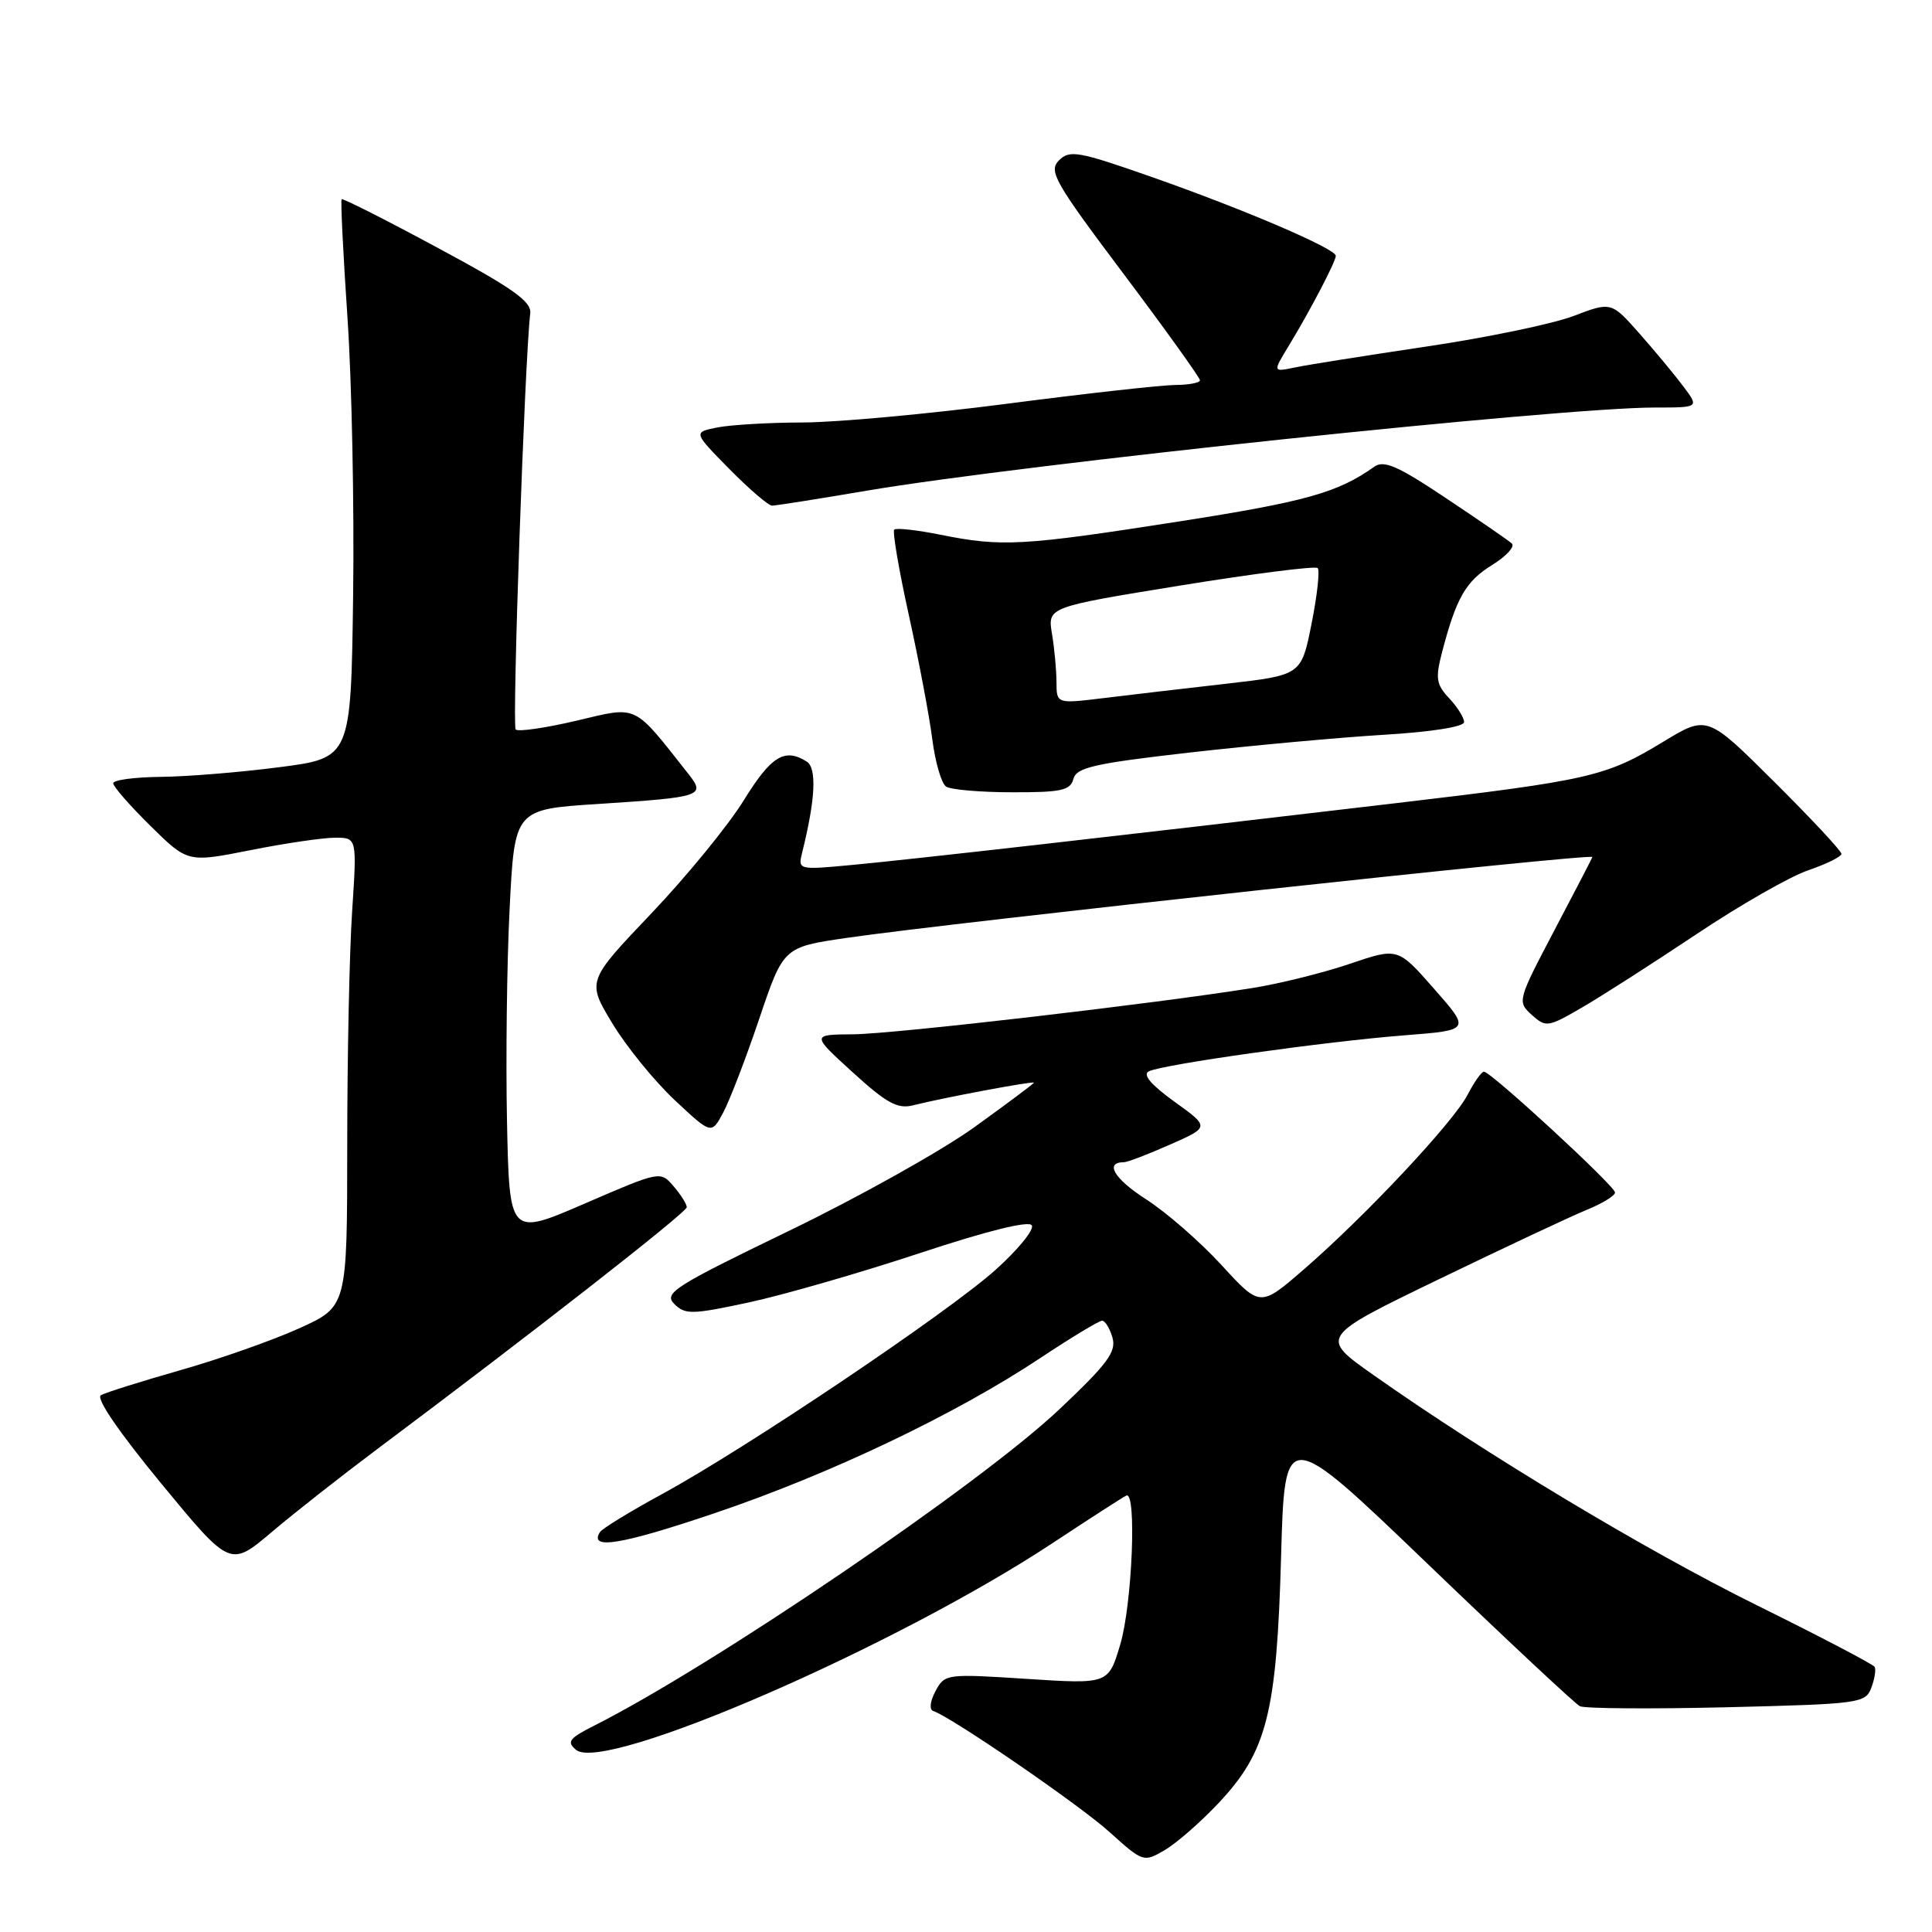 <?xml version="1.0" encoding="UTF-8" standalone="no"?>
<!DOCTYPE svg PUBLIC "-//W3C//DTD SVG 1.1//EN" "http://www.w3.org/Graphics/SVG/1.1/DTD/svg11.dtd" >
<svg xmlns="http://www.w3.org/2000/svg" xmlns:xlink="http://www.w3.org/1999/xlink" version="1.1" viewBox="0 0 256 256">
 <g >
 <path fill="currentColor"
d=" M 161.51 238.87 C 167.88 232.08 169.17 226.99 169.75 206.26 C 170.23 189.03 170.23 189.03 189.21 207.26 C 199.65 217.29 208.71 225.76 209.34 226.08 C 209.98 226.40 218.75 226.46 228.82 226.22 C 246.42 225.79 247.18 225.69 247.96 223.64 C 248.40 222.46 248.60 221.22 248.40 220.87 C 248.19 220.52 241.16 216.84 232.76 212.69 C 218.08 205.43 196.98 192.76 181.98 182.19 C 174.84 177.16 174.84 177.16 190.67 169.50 C 199.38 165.29 208.19 161.15 210.25 160.31 C 212.31 159.47 214.00 158.44 214.00 158.01 C 214.00 157.16 197.55 142.00 196.63 142.00 C 196.31 142.00 195.34 143.37 194.47 145.05 C 192.59 148.69 180.94 161.12 172.80 168.17 C 166.98 173.22 166.98 173.22 161.86 167.63 C 159.04 164.56 154.55 160.64 151.87 158.92 C 147.64 156.20 146.32 154.00 148.93 154.00 C 149.38 154.00 152.12 152.95 155.02 151.67 C 160.30 149.34 160.30 149.34 155.62 145.98 C 152.51 143.74 151.37 142.39 152.22 141.96 C 153.99 141.05 175.64 138.00 186.17 137.18 C 194.84 136.50 194.84 136.50 190.03 131.03 C 185.22 125.55 185.22 125.55 178.86 127.71 C 175.36 128.90 169.57 130.34 166.00 130.91 C 152.82 133.02 118.49 137.00 113.08 137.05 C 107.50 137.09 107.50 137.09 112.99 142.09 C 117.49 146.19 118.94 146.98 120.99 146.46 C 124.80 145.49 137.00 143.20 137.00 143.46 C 137.00 143.58 133.45 146.23 129.12 149.35 C 124.79 152.47 113.71 158.67 104.51 163.11 C 89.28 170.48 87.92 171.35 89.35 172.78 C 90.79 174.21 91.67 174.20 99.21 172.58 C 103.77 171.60 113.93 168.67 121.80 166.07 C 130.76 163.10 136.33 161.72 136.72 162.36 C 137.07 162.92 134.91 165.57 131.93 168.25 C 125.54 173.97 98.83 191.93 87.75 197.96 C 83.49 200.28 79.78 202.55 79.49 203.02 C 78.01 205.40 82.32 204.69 94.76 200.48 C 110.00 195.33 126.64 187.40 137.90 179.91 C 141.97 177.21 145.63 175.00 146.03 175.00 C 146.44 175.00 147.05 176.01 147.41 177.25 C 147.94 179.12 146.74 180.73 140.34 186.77 C 129.81 196.71 94.52 220.70 78.67 228.69 C 75.40 230.34 75.06 230.81 76.34 231.87 C 80.08 234.97 118.63 218.23 139.50 204.45 C 144.45 201.18 148.84 198.35 149.25 198.17 C 150.64 197.55 150.02 212.58 148.44 217.90 C 146.87 223.16 146.87 223.16 136.04 222.46 C 125.39 221.77 125.18 221.80 123.96 224.08 C 123.23 225.44 123.11 226.54 123.67 226.72 C 126.11 227.54 142.99 239.12 147.00 242.74 C 151.46 246.76 151.53 246.78 154.33 245.15 C 155.89 244.24 159.12 241.42 161.51 238.87 Z  M 50.00 192.00 C 70.35 176.78 91.00 160.65 91.00 159.96 C 91.00 159.55 90.21 158.30 89.25 157.18 C 87.50 155.15 87.49 155.15 77.50 159.47 C 67.50 163.80 67.50 163.80 67.18 148.65 C 67.01 140.32 67.16 127.59 67.53 120.37 C 68.19 107.24 68.19 107.24 79.26 106.53 C 93.01 105.64 93.52 105.47 91.24 102.58 C 83.81 93.16 84.63 93.55 76.41 95.49 C 72.29 96.46 68.65 96.99 68.33 96.66 C 67.83 96.17 69.54 47.42 70.26 41.53 C 70.45 39.96 68.01 38.22 58.02 32.85 C 51.16 29.15 45.42 26.25 45.27 26.40 C 45.12 26.55 45.47 33.61 46.04 42.08 C 46.62 50.56 46.95 67.16 46.79 78.96 C 46.50 100.43 46.50 100.43 37.00 101.66 C 31.77 102.34 24.69 102.91 21.25 102.94 C 17.81 102.98 15.00 103.35 15.00 103.79 C 15.00 104.22 17.22 106.76 19.94 109.44 C 24.87 114.30 24.87 114.30 33.19 112.65 C 37.76 111.74 42.81 111.00 44.40 111.00 C 47.30 111.00 47.30 111.00 46.66 120.75 C 46.30 126.11 46.01 140.09 46.01 151.81 C 46.00 173.13 46.00 173.13 39.67 176.00 C 36.18 177.58 29.10 180.08 23.92 181.55 C 18.74 183.03 13.99 184.52 13.37 184.87 C 12.67 185.26 15.76 189.77 21.37 196.58 C 30.50 207.66 30.50 207.66 36.00 203.01 C 39.02 200.45 45.33 195.50 50.00 192.00 Z  M 100.60 135.00 C 103.81 125.50 103.81 125.50 112.16 124.28 C 126.28 122.22 211.00 113.03 211.00 113.56 C 211.00 113.64 208.75 117.98 206.00 123.20 C 201.08 132.56 201.03 132.72 202.96 134.47 C 204.85 136.17 205.10 136.13 209.71 133.45 C 212.34 131.92 219.16 127.54 224.87 123.73 C 230.57 119.92 237.20 116.13 239.62 115.31 C 242.03 114.48 244.00 113.51 244.00 113.14 C 244.00 112.76 240.00 108.47 235.10 103.60 C 226.21 94.75 226.21 94.75 220.35 98.31 C 212.80 102.90 210.67 103.39 185.00 106.42 C 148.20 110.76 120.80 113.87 113.11 114.59 C 105.71 115.29 105.71 115.29 106.31 112.89 C 108.05 105.89 108.25 101.77 106.89 100.91 C 103.98 99.07 102.18 100.17 98.56 106.04 C 96.51 109.36 90.99 116.11 86.30 121.04 C 77.76 130.01 77.76 130.01 81.13 135.59 C 82.98 138.66 86.70 143.23 89.38 145.75 C 94.27 150.33 94.27 150.33 95.83 147.42 C 96.69 145.81 98.84 140.22 100.60 135.00 Z  M 142.23 103.21 C 142.63 101.70 144.98 101.16 157.60 99.72 C 165.80 98.79 177.34 97.73 183.25 97.37 C 189.67 96.99 194.00 96.30 194.00 95.68 C 194.00 95.10 193.11 93.68 192.02 92.52 C 190.31 90.70 190.18 89.89 191.07 86.46 C 192.96 79.22 194.21 77.04 197.69 74.88 C 199.59 73.71 200.78 72.41 200.32 72.01 C 199.87 71.60 195.94 68.90 191.59 66.00 C 185.20 61.73 183.37 60.93 182.09 61.85 C 177.25 65.29 172.98 66.48 156.14 69.11 C 135.43 72.34 132.76 72.49 124.64 70.86 C 121.51 70.23 118.74 69.92 118.49 70.18 C 118.24 70.43 119.11 75.56 120.44 81.57 C 121.76 87.58 123.16 94.97 123.54 98.00 C 123.93 101.03 124.75 103.83 125.37 104.23 C 125.99 104.64 129.94 104.98 134.13 104.98 C 140.63 105.00 141.84 104.73 142.23 103.21 Z  M 114.84 65.02 C 135.49 61.52 206.78 54.00 219.28 54.00 C 225.14 54.00 225.14 54.00 223.09 51.25 C 221.96 49.74 219.34 46.58 217.27 44.23 C 213.50 39.97 213.50 39.97 208.50 41.87 C 205.75 42.92 196.97 44.74 189.00 45.92 C 181.03 47.11 173.18 48.35 171.58 48.69 C 168.65 49.30 168.65 49.30 170.72 45.90 C 173.57 41.22 177.00 34.66 177.00 33.90 C 177.00 32.95 164.88 27.76 152.69 23.48 C 142.89 20.04 141.74 19.83 140.32 21.25 C 138.91 22.67 139.70 24.07 148.88 36.29 C 154.45 43.70 159.00 50.05 159.00 50.39 C 159.00 50.72 157.54 51.00 155.75 51.01 C 153.96 51.02 143.95 52.13 133.50 53.49 C 123.05 54.85 110.84 55.97 106.38 55.98 C 101.91 55.99 96.81 56.29 95.05 56.64 C 91.85 57.28 91.85 57.28 96.64 62.14 C 99.27 64.81 101.82 67.00 102.30 67.00 C 102.78 67.00 108.43 66.11 114.84 65.02 Z  M 139.99 90.38 C 139.98 88.80 139.72 85.91 139.39 83.97 C 138.81 80.44 138.81 80.44 156.43 77.58 C 166.12 76.01 174.30 74.97 174.60 75.27 C 174.90 75.57 174.54 78.88 173.79 82.64 C 172.43 89.46 172.43 89.46 162.47 90.60 C 156.98 91.22 149.69 92.08 146.25 92.50 C 140.00 93.26 140.00 93.26 139.99 90.38 Z "/>
</g>
</svg>